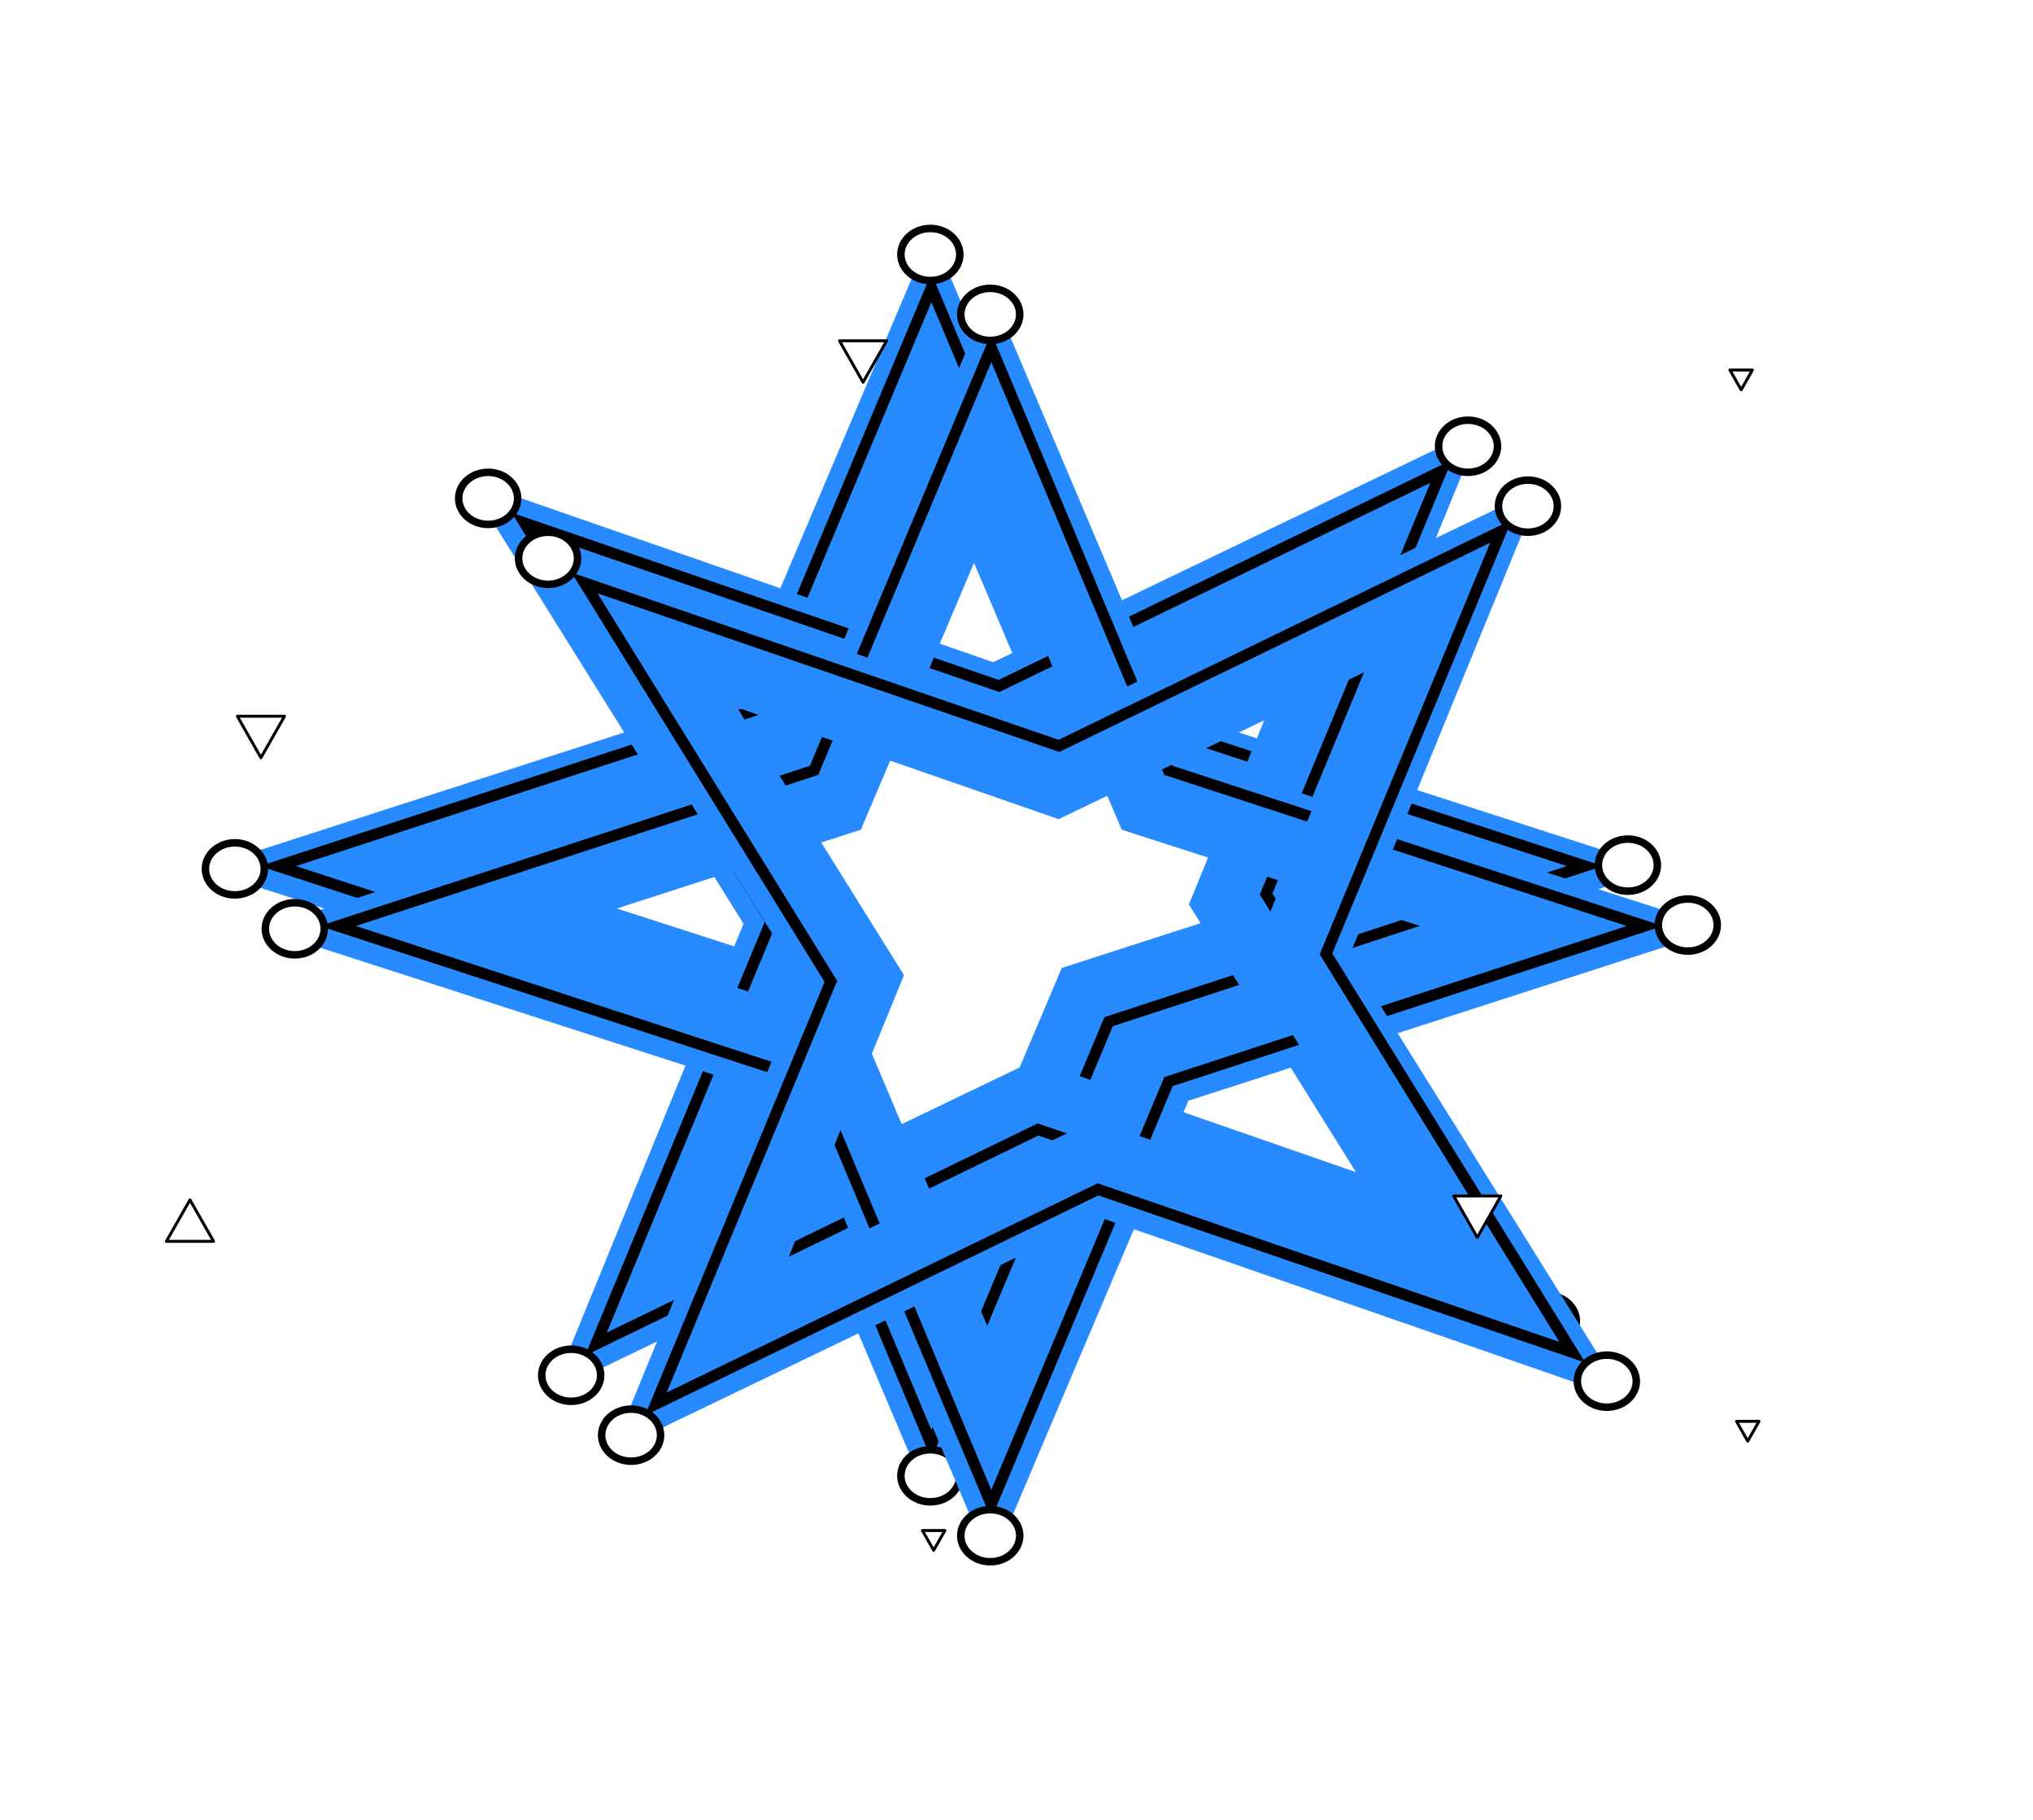 <svg width="543" height="486" viewBox="0 0 543 486" fill="none" xmlns="http://www.w3.org/2000/svg">
<path d="M248.766 92.739L290.36 190.815L292.501 195.864L297.72 197.549L404.612 232.061L297.72 266.572L292.501 268.257L290.36 273.306L248.766 371.382L207.172 273.306L205.031 268.257L199.811 266.572L92.92 232.061L199.811 197.549L205.031 195.864L207.172 190.815L248.766 92.739Z" stroke="#278AFF" stroke-width="24"/>
<path d="M248.766 76.824L295.831 189.12L296.096 189.753L296.748 189.966L423.313 231.315L296.748 272.664L296.096 272.877L295.831 273.51L248.766 385.806L201.701 273.51L201.436 272.877L200.784 272.664L74.219 231.315L200.784 189.966L201.436 189.753L201.701 189.12L248.766 76.824Z" stroke="black" stroke-width="3"/>
<path d="M372.669 138.535L332.99 235.502L330.979 240.418L333.797 244.935L390.327 335.542L282.365 298.043L276.982 296.174L271.836 298.649L170.33 347.465L210.009 250.498L212.021 245.582L209.203 241.065L152.673 150.458L260.635 187.957L266.018 189.826L271.164 187.351L372.669 138.535Z" stroke="#278AFF" stroke-width="24"/>
<path d="M384.919 125.886L338.424 238.152L338.169 238.766L338.519 239.332L403.974 345.183L277.931 301.895L277.256 301.663L276.614 301.975L159.172 358.988L205.667 246.722L205.922 246.108L205.571 245.542L140.117 139.691L266.16 182.979L266.834 183.21L267.477 182.899L384.919 125.886Z" stroke="black" stroke-width="3"/>
<path d="M138.254 133.11C138.254 136.852 134.835 140.066 130.382 140.066C125.929 140.066 122.51 136.852 122.51 133.11C122.51 129.368 125.929 126.154 130.382 126.154C134.835 126.154 138.254 129.368 138.254 133.11Z" fill="white" stroke="black" stroke-width="2"/>
<path d="M256.36 67.971C256.36 71.713 252.941 74.927 248.489 74.927C244.036 74.927 240.617 71.713 240.617 67.971C240.617 64.229 244.036 61.015 248.489 61.015C252.941 61.015 256.36 64.229 256.36 67.971Z" fill="white" stroke="black" stroke-width="2"/>
<path d="M399.973 119.187C399.973 122.929 396.554 126.143 392.101 126.143C387.649 126.143 384.229 122.929 384.229 119.187C384.229 115.445 387.649 112.231 392.101 112.231C396.554 112.231 399.973 115.445 399.973 119.187Z" fill="white" stroke="black" stroke-width="2"/>
<path d="M442.669 231.066C442.669 234.808 439.25 238.022 434.797 238.022C430.344 238.022 426.925 234.808 426.925 231.066C426.925 227.324 430.344 224.11 434.797 224.11C439.25 224.11 442.669 227.324 442.669 231.066Z" fill="white" stroke="black" stroke-width="2"/>
<path d="M421.044 352.89C421.044 356.632 417.625 359.846 413.172 359.846C408.719 359.846 405.3 356.632 405.3 352.89C405.3 349.149 408.719 345.935 413.172 345.935C417.625 345.935 421.044 349.149 421.044 352.89Z" fill="white" stroke="black" stroke-width="2"/>
<path d="M256.36 394.161C256.36 397.903 252.941 401.117 248.489 401.117C244.036 401.117 240.617 397.903 240.617 394.161C240.617 390.42 244.036 387.206 248.489 387.206C252.941 387.206 256.36 390.42 256.36 394.161Z" fill="white" stroke="black" stroke-width="2"/>
<path d="M160.434 367.31C160.434 371.052 157.015 374.266 152.562 374.266C148.109 374.266 144.69 371.052 144.69 367.31C144.69 363.568 148.109 360.354 152.562 360.354C157.015 360.354 160.434 363.568 160.434 367.31Z" fill="white" stroke="black" stroke-width="2"/>
<path d="M70.606 232.061C70.606 235.803 67.187 239.017 62.735 239.017C58.282 239.017 54.863 235.803 54.863 232.061C54.863 228.319 58.282 225.105 62.735 225.105C67.187 225.105 70.606 228.319 70.606 232.061Z" fill="white" stroke="black" stroke-width="2"/>
<g filter="url(#filter0_d_631_350)">
<path d="M248.766 92.739L290.36 190.815L292.501 195.864L297.72 197.549L404.612 232.061L297.72 266.572L292.501 268.257L290.36 273.306L248.766 371.382L207.172 273.306L205.031 268.257L199.811 266.572L92.92 232.061L199.811 197.549L205.031 195.864L207.172 190.815L248.766 92.739Z" stroke="#278AFF" stroke-width="24"/>
<path d="M248.766 76.824L295.831 189.12L296.096 189.753L296.748 189.966L423.313 231.315L296.748 272.664L296.096 272.877L295.831 273.51L248.766 385.806L201.701 273.51L201.436 272.877L200.784 272.664L74.219 231.315L200.784 189.966L201.436 189.753L201.701 189.12L248.766 76.824Z" stroke="black" stroke-width="3"/>
<path d="M372.669 138.535L332.99 235.502L330.979 240.418L333.797 244.935L390.327 335.542L282.365 298.043L276.982 296.174L271.836 298.649L170.33 347.465L210.009 250.498L212.021 245.582L209.203 241.065L152.673 150.458L260.635 187.957L266.018 189.826L271.164 187.351L372.669 138.535Z" stroke="#278AFF" stroke-width="24"/>
<path d="M384.919 125.886L338.424 238.152L338.169 238.766L338.519 239.332L403.974 345.183L277.931 301.895L277.256 301.663L276.614 301.975L159.172 358.988L205.667 246.722L205.922 246.108L205.571 245.542L140.117 139.691L266.16 182.979L266.834 183.21L267.477 182.899L384.919 125.886Z" stroke="black" stroke-width="3"/>
<path d="M138.254 133.11C138.254 136.852 134.835 140.066 130.382 140.066C125.929 140.066 122.51 136.852 122.51 133.11C122.51 129.368 125.929 126.154 130.382 126.154C134.835 126.154 138.254 129.368 138.254 133.11Z" fill="white" stroke="black" stroke-width="2"/>
<path d="M256.36 67.971C256.36 71.713 252.941 74.927 248.489 74.927C244.036 74.927 240.617 71.713 240.617 67.971C240.617 64.229 244.036 61.015 248.489 61.015C252.941 61.015 256.36 64.229 256.36 67.971Z" fill="white" stroke="black" stroke-width="2"/>
<path d="M399.973 119.187C399.973 122.929 396.554 126.143 392.101 126.143C387.649 126.143 384.229 122.929 384.229 119.187C384.229 115.445 387.649 112.231 392.101 112.231C396.554 112.231 399.973 115.445 399.973 119.187Z" fill="white" stroke="black" stroke-width="2"/>
<path d="M442.669 231.066C442.669 234.808 439.25 238.022 434.797 238.022C430.344 238.022 426.925 234.808 426.925 231.066C426.925 227.324 430.344 224.11 434.797 224.11C439.25 224.11 442.669 227.324 442.669 231.066Z" fill="white" stroke="black" stroke-width="2"/>
<path d="M421.044 352.89C421.044 356.632 417.625 359.846 413.172 359.846C408.719 359.846 405.3 356.632 405.3 352.89C405.3 349.149 408.719 345.935 413.172 345.935C417.625 345.935 421.044 349.149 421.044 352.89Z" fill="white" stroke="black" stroke-width="2"/>
<path d="M256.36 394.161C256.36 397.903 252.941 401.117 248.489 401.117C244.036 401.117 240.617 397.903 240.617 394.161C240.617 390.42 244.036 387.206 248.489 387.206C252.941 387.206 256.36 390.42 256.36 394.161Z" fill="white" stroke="black" stroke-width="2"/>
<path d="M160.434 367.31C160.434 371.052 157.015 374.266 152.562 374.266C148.109 374.266 144.69 371.052 144.69 367.31C144.69 363.568 148.109 360.354 152.562 360.354C157.015 360.354 160.434 363.568 160.434 367.31Z" fill="white" stroke="black" stroke-width="2"/>
<path d="M70.606 232.061C70.606 235.803 67.187 239.017 62.735 239.017C58.282 239.017 54.863 235.803 54.863 232.061C54.863 228.319 58.282 225.105 62.735 225.105C67.187 225.105 70.606 228.319 70.606 232.061Z" fill="white" stroke="black" stroke-width="2"/>
</g>
<path d="M69.696 202.372L75.998 191.294H63.393L69.696 202.372Z" fill="white"/>
<path d="M64.07 191.689L69.696 201.579L75.322 191.689H64.07ZM69.696 202.768C69.556 202.768 69.428 202.692 69.357 202.57L63.056 191.491C62.985 191.368 62.985 191.218 63.056 191.095C63.125 190.972 63.254 190.897 63.394 190.897H75.998C76.138 190.897 76.266 190.972 76.336 191.095C76.406 191.218 76.406 191.368 76.336 191.491L70.034 202.57C69.964 202.692 69.835 202.768 69.696 202.768Z" fill="black"/>
<path d="M466.808 384.902L469.815 379.617H463.801L466.808 384.902Z" fill="white"/>
<path d="M464.478 380.014L466.809 384.11L469.14 380.014H464.478ZM466.809 385.299C466.67 385.299 466.541 385.223 466.471 385.101L463.464 379.816C463.394 379.694 463.394 379.542 463.464 379.42C463.533 379.298 463.662 379.221 463.802 379.221H469.816C469.955 379.221 470.084 379.298 470.154 379.42C470.223 379.542 470.223 379.694 470.154 379.816L467.147 385.101C467.077 385.223 466.948 385.299 466.809 385.299Z" fill="black"/>
<path d="M465.051 104.11L468.058 98.825H462.044L465.051 104.11Z" fill="white"/>
<path d="M462.72 99.221L465.051 103.318L467.381 99.221H462.72ZM465.051 104.507C464.912 104.507 464.783 104.431 464.713 104.309L461.706 99.023C461.636 98.9 461.636 98.75 461.706 98.627C461.776 98.504 461.905 98.429 462.044 98.429H468.057C468.197 98.429 468.326 98.504 468.395 98.627C468.465 98.75 468.465 98.9 468.395 99.023L465.389 104.309C465.319 104.431 465.19 104.507 465.051 104.507Z" fill="black"/>
<path d="M249.374 414.063L252.381 408.777H246.367L249.374 414.063Z" fill="white"/>
<path d="M247.044 409.173L249.374 413.271L251.705 409.173H247.044ZM249.374 414.459C249.235 414.459 249.106 414.383 249.037 414.261L246.03 408.975C245.959 408.853 245.959 408.701 246.03 408.579C246.099 408.457 246.228 408.381 246.368 408.381H252.381C252.521 408.381 252.65 408.457 252.719 408.579C252.789 408.701 252.789 408.853 252.719 408.975L249.712 414.261C249.642 414.383 249.514 414.459 249.374 414.459Z" fill="black"/>
<path d="M230.517 102.097L236.819 91.019H224.215L230.517 102.097Z" fill="white"/>
<path d="M224.891 91.415L230.517 101.305L236.143 91.415H224.891ZM230.517 102.493C230.377 102.493 230.248 102.418 230.179 102.295L223.877 91.217C223.807 91.094 223.807 90.943 223.877 90.821C223.946 90.698 224.075 90.623 224.215 90.623H236.819C236.959 90.623 237.088 90.698 237.157 90.821C237.227 90.943 237.227 91.094 237.157 91.217L230.855 102.295C230.785 102.418 230.656 102.493 230.517 102.493Z" fill="black"/>
<path d="M394.572 330.5L400.875 319.422H388.27L394.572 330.5Z" fill="white"/>
<path d="M388.946 319.818L394.572 329.708L400.199 319.818H388.946ZM394.572 330.896C394.432 330.896 394.304 330.821 394.234 330.698L387.932 319.62C387.861 319.498 387.861 319.345 387.932 319.223C388.001 319.101 388.13 319.025 388.27 319.025H400.875C401.014 319.025 401.143 319.101 401.213 319.223C401.283 319.345 401.283 319.498 401.213 319.62L394.91 330.698C394.841 330.821 394.712 330.896 394.572 330.896Z" fill="black"/>
<path d="M50.742 320.465L44.439 331.544H57.044L50.742 320.465Z" fill="white"/>
<path d="M45.115 331.148H56.369L50.742 321.258L45.115 331.148ZM57.045 331.94H44.44C44.3 331.94 44.171 331.864 44.102 331.742C44.031 331.62 44.031 331.468 44.102 331.346L50.403 320.267C50.543 320.023 50.94 320.023 51.08 320.267L57.383 331.346C57.452 331.468 57.452 331.62 57.383 331.742C57.312 331.864 57.184 331.94 57.045 331.94Z" fill="black"/>
<defs>
<filter id="filter0_d_631_350" x="53.863" y="60.015" width="405.806" height="358.102" filterUnits="userSpaceOnUse" color-interpolation-filters="sRGB">
<feFlood flood-opacity="0" result="BackgroundImageFix"/>
<feColorMatrix in="SourceAlpha" type="matrix" values="0 0 0 0 0 0 0 0 0 0 0 0 0 0 0 0 0 0 127 0" result="hardAlpha"/>
<feOffset dx="16" dy="16"/>
<feComposite in2="hardAlpha" operator="out"/>
<feColorMatrix type="matrix" values="0 0 0 0 0 0 0 0 0 0 0 0 0 0 0 0 0 0 1 0"/>
<feBlend mode="normal" in2="BackgroundImageFix" result="effect1_dropShadow_631_350"/>
<feBlend mode="normal" in="SourceGraphic" in2="effect1_dropShadow_631_350" result="shape"/>
</filter>
</defs>
</svg>
